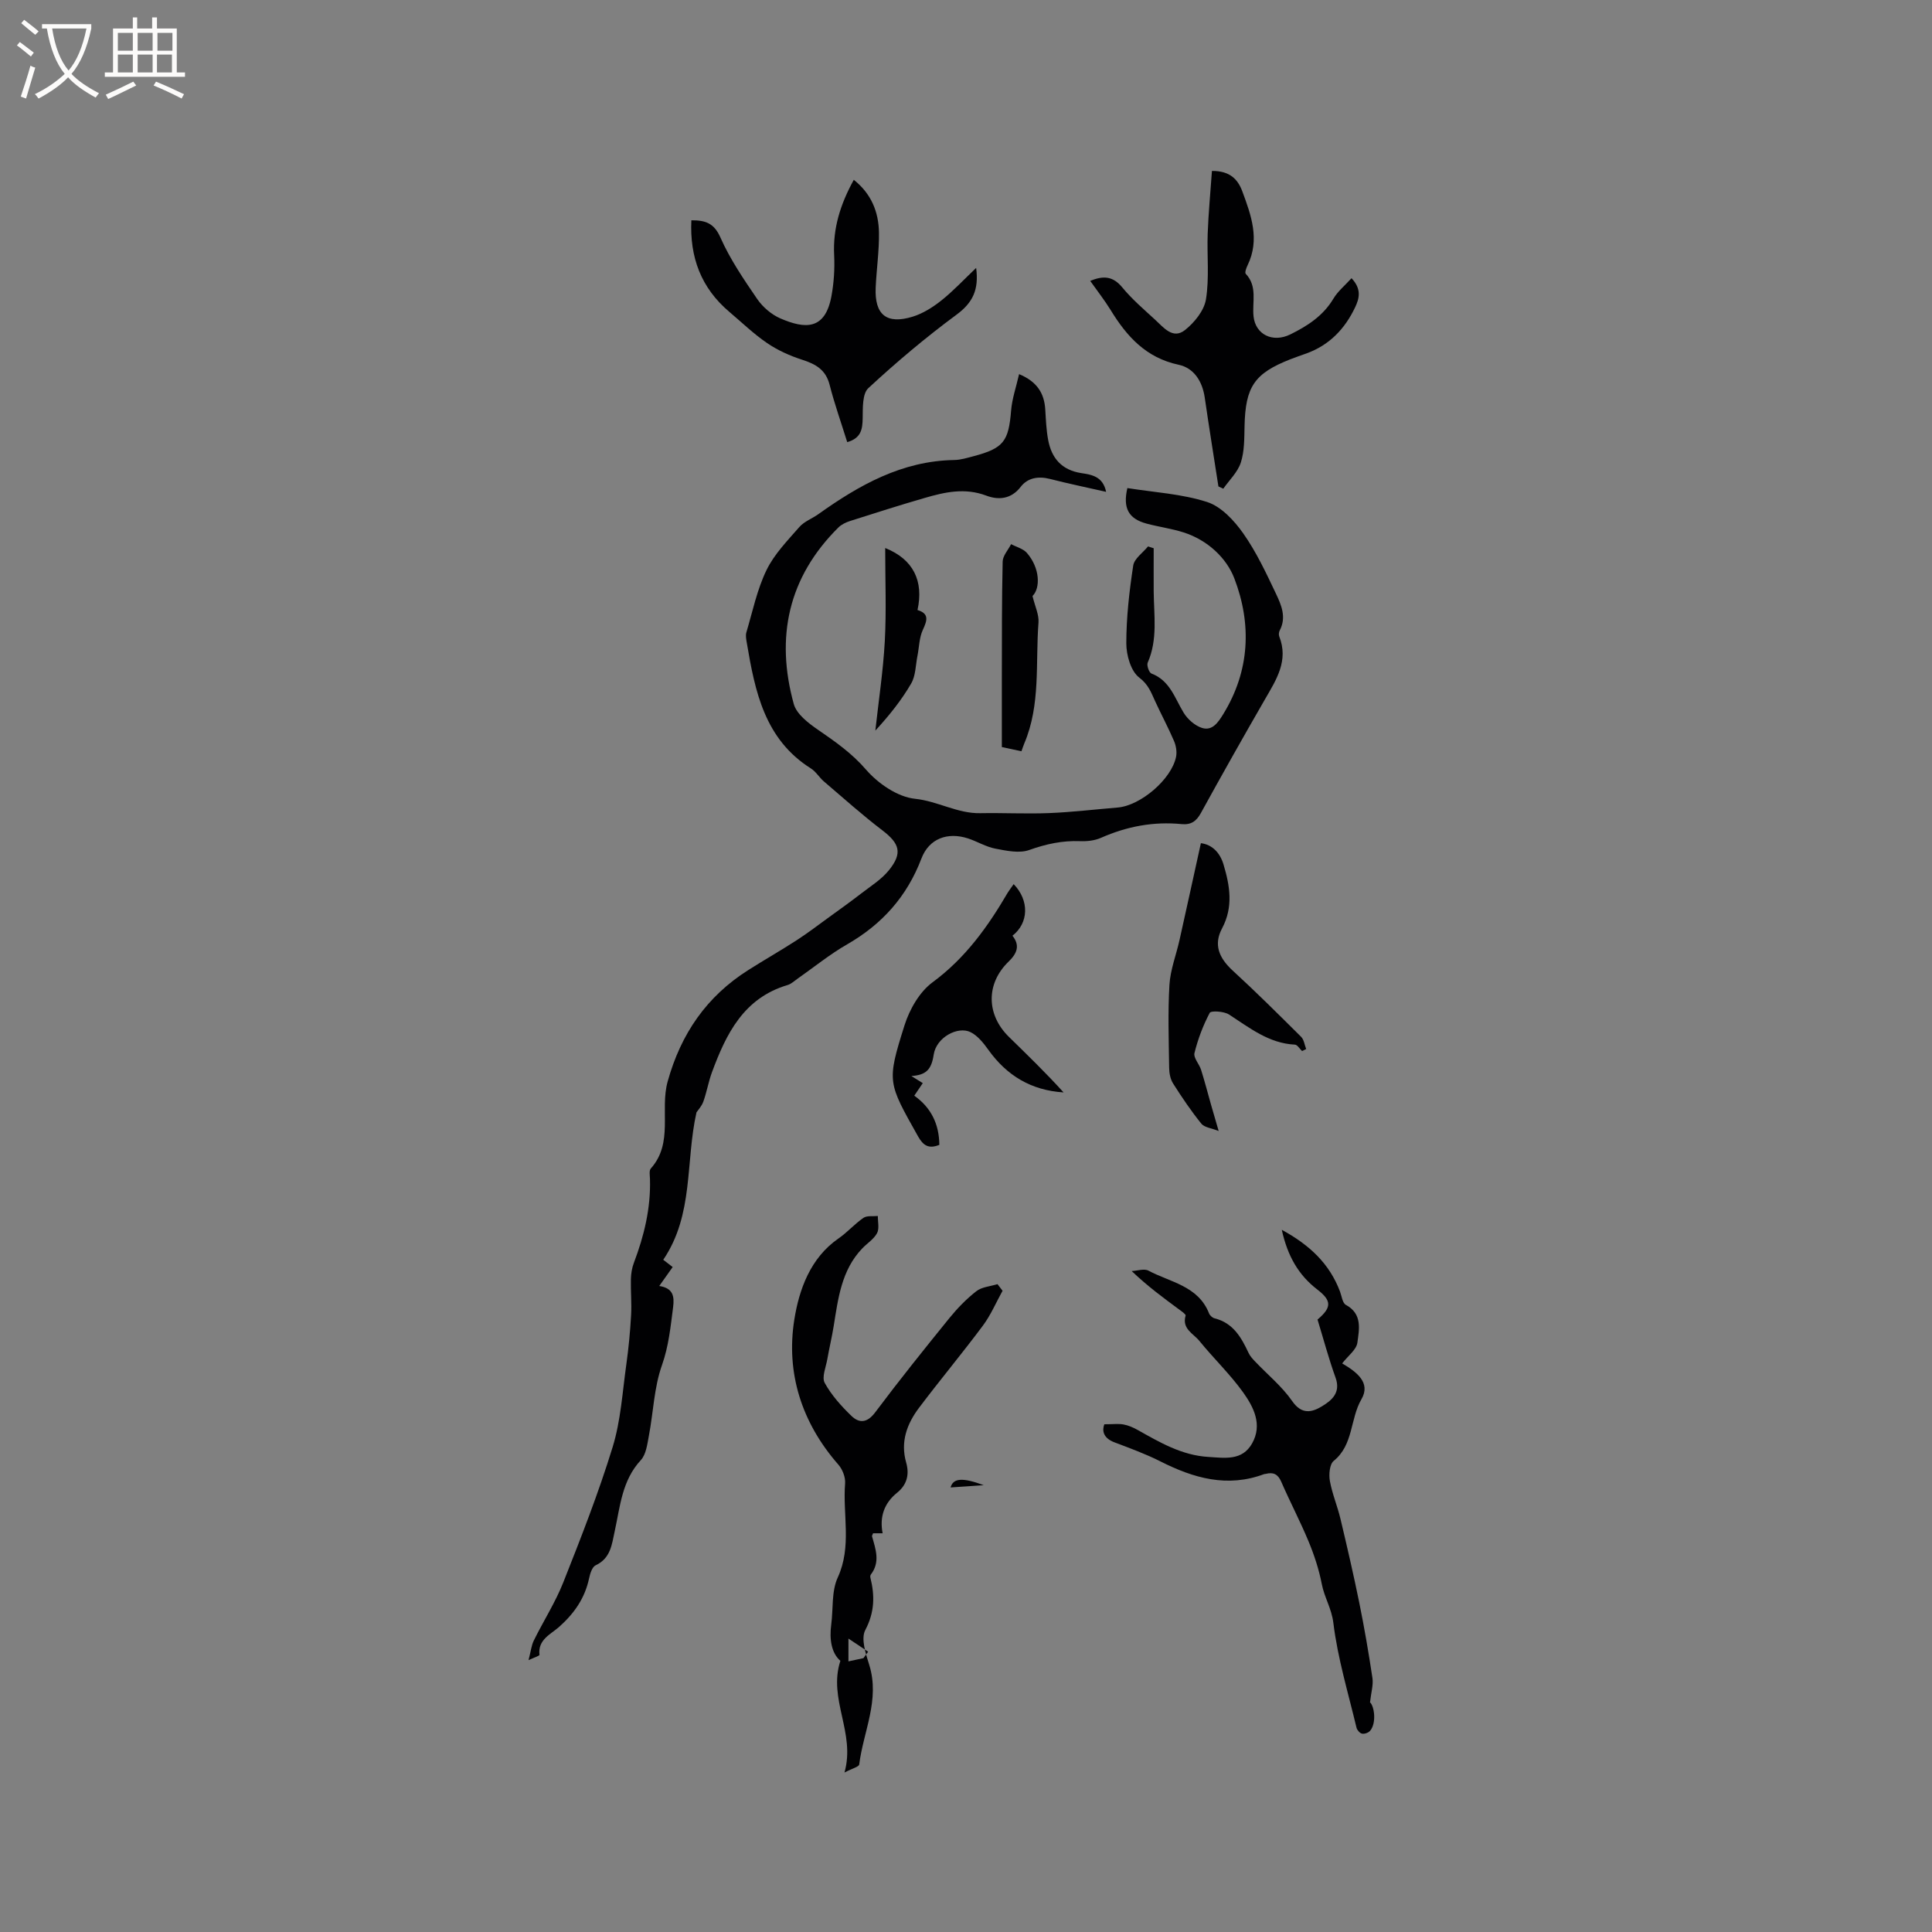 <svg enable-background="new 0 0 400 400" viewBox="0 0 400 400" xmlns="http://www.w3.org/2000/svg"><rect x="0" y="0" width="400" height="400" fill="#808080" stroke="none"/><g fill="#010103"><path d="m109.43 343.71c.48-1.83.59-3.06 1.1-4.08 1.99-4.03 4.45-7.87 6.1-12.03 3.66-9.24 7.3-18.52 10.21-28 1.69-5.49 2.03-11.41 2.84-17.16.47-3.35.79-6.74.98-10.12.14-2.5-.1-5.01-.04-7.51.03-1.13.22-2.31.62-3.36 2.12-5.6 3.51-11.31 3.33-17.35-.02-.74-.21-1.75.18-2.18 4.74-5.31 1.83-12.06 3.48-18 2.75-9.9 8.07-17.62 16.71-23.09 3.31-2.1 6.72-4.04 10.01-6.17 2.3-1.49 4.48-3.16 6.7-4.77s4.45-3.2 6.62-4.88c2-1.55 4.24-2.93 5.79-4.86 2.85-3.54 2.18-5.52-1.35-8.22-4.19-3.19-8.12-6.72-12.13-10.14-.96-.82-1.64-2.03-2.69-2.69-9.59-6.05-11.57-15.94-13.27-25.99-.12-.72-.29-1.52-.09-2.19 1.29-4.33 2.21-8.85 4.16-12.87 1.6-3.31 4.34-6.11 6.8-8.93 1-1.15 2.64-1.74 3.93-2.66 8.47-6.04 17.33-11.04 28.15-11.22 1.35-.02 2.71-.45 4.04-.8 6.18-1.64 7.21-3.07 7.73-9.45.2-2.46 1.05-4.87 1.65-7.53 3.73 1.55 5.21 3.96 5.42 7.31.13 2.11.21 4.24.6 6.31.7 3.79 2.81 6.24 6.85 6.87 2.12.33 4.48.65 5.15 3.88-4.04-.92-7.85-1.7-11.62-2.67-2.41-.62-4.63-.24-6.07 1.64-2.02 2.63-4.7 2.73-7.13 1.81-4.43-1.67-8.56-.73-12.73.48-5.18 1.5-10.33 3.14-15.47 4.78-.87.28-1.79.72-2.42 1.35-10.39 10.31-13.04 22.72-9.23 36.53.58 2.11 3.05 3.99 5.06 5.37 3.56 2.45 6.96 4.82 9.89 8.21 2.5 2.89 6.55 5.68 10.16 6.05 4.7.49 8.77 3.07 13.49 2.98 4.76-.09 9.53.17 14.28-.02 4.73-.19 9.45-.76 14.18-1.15 4.74-.39 11.14-5.84 12.09-10.49.21-1.03 0-2.3-.42-3.28-1.2-2.8-2.65-5.49-3.92-8.26-.83-1.81-1.39-3.44-3.29-4.88-1.73-1.32-2.67-4.64-2.67-7.08 0-5.38.62-10.78 1.43-16.11.22-1.44 2-2.65 3.07-3.96.39.13.78.25 1.17.38 0 2.98-.02 5.95 0 8.93.04 4.95.87 9.95-1.24 14.75-.25.56.28 2.07.78 2.26 3.83 1.46 4.81 5.07 6.66 8.11.83 1.36 2.36 2.71 3.84 3.16 2.09.63 3.29-1.12 4.35-2.85 5.54-9 5.92-18.68 2.31-28.11-1.63-4.27-5.58-7.95-10.48-9.52-2.51-.81-5.17-1.15-7.72-1.84-3.73-1.01-4.91-3.22-3.95-7.35 5.52.88 11.23 1.19 16.5 2.88 2.92.94 5.61 3.83 7.48 6.49 2.72 3.86 4.76 8.23 6.8 12.53 1.1 2.32 2.19 4.86.77 7.56-.18.34-.25.89-.11 1.24 1.99 5.04-.61 8.98-2.96 13.05-4.5 7.8-8.92 15.64-13.26 23.53-.94 1.71-2.04 2.48-4 2.29-5.81-.57-11.35.48-16.7 2.85-1.29.57-2.88.74-4.32.68-3.66-.14-7.04.59-10.51 1.83-2.06.74-4.73.16-7.03-.28-1.94-.37-3.73-1.48-5.64-2.11-4.23-1.38-8.08.01-9.66 4.16-3 7.87-8.14 13.61-15.39 17.77-3.57 2.05-6.8 4.69-10.19 7.06-.69.48-1.35 1.13-2.13 1.36-9.07 2.69-12.71 10.08-15.65 18.04-.73 1.98-1.08 4.1-1.79 6.09-.34.95-1.1 1.75-1.42 2.23-2.31 10.28-.52 21.13-6.88 30.52.74.57 1.32 1.03 1.95 1.51-.93 1.31-1.77 2.5-2.78 3.92 2.86.44 3.16 2.11 2.87 4.39-.53 4.06-.9 8.02-2.31 12.01-1.64 4.62-1.78 9.75-2.71 14.63-.33 1.74-.57 3.84-1.67 5.03-3.89 4.2-4.27 9.54-5.39 14.66-.61 2.79-.83 5.64-3.96 7.11-.73.34-1.15 1.73-1.36 2.72-.88 4.11-3.08 7.25-6.2 10.03-1.71 1.52-4.43 2.62-4.07 5.77.06.21-.95.51-2.26 1.11z"/><path d="m228.64 294.88c1.86 0 2.94-.15 3.96.04 1 .18 1.99.61 2.89 1.11 4.62 2.59 9.17 5.28 14.68 5.61 3.43.21 7.01.84 9.06-2.79 2.2-3.9.32-7.54-1.87-10.6-2.71-3.77-6.12-7.03-9.06-10.65-1.23-1.51-3.65-2.48-2.83-5.22.08-.26-.82-.88-1.32-1.25-3.23-2.39-6.48-4.76-9.85-7.97 1.17-.05 2.59-.56 3.48-.08 4.54 2.41 10.31 3.15 12.55 8.86.17.43.7.9 1.15 1.01 3.84.96 5.52 3.95 7.03 7.17.3.65.82 1.21 1.32 1.74 2.59 2.73 5.6 5.18 7.72 8.24 1.98 2.85 4.09 2.3 6.13 1.07 2.01-1.21 3.96-2.81 2.84-5.92-1.43-3.97-2.52-8.07-3.74-12.05 2.97-2.52 2.95-3.91-.06-6.23-3.86-2.97-6.14-6.89-7.34-12.35 5.79 3.16 9.88 7.02 12.05 12.77.36.96.51 2.39 1.22 2.77 3.46 1.88 2.75 5.07 2.38 7.83-.2 1.46-1.93 2.71-3.15 4.29 2.92 1.72 6.01 3.95 3.99 7.42-2.37 4.08-1.63 9.44-5.74 12.76-.85.69-1.03 2.8-.8 4.12.48 2.69 1.58 5.26 2.21 7.93 1.37 5.75 2.7 11.51 3.88 17.3 1.05 5.18 1.95 10.39 2.73 15.62.21 1.41-.27 2.92-.5 5.02.89.79 1.38 4.3.01 5.9-.35.4-1.16.69-1.67.58-.46-.09-1.02-.74-1.14-1.23-1.72-7.21-3.9-14.37-4.79-21.68-.36-2.99-1.87-5.3-2.4-8.07-.58-2.99-1.55-5.96-2.72-8.78-1.74-4.2-3.87-8.24-5.68-12.41-.69-1.59-1.67-2-3.2-1.61-.1.03-.22.01-.31.04-7.64 2.87-14.64.85-21.53-2.64-3.01-1.52-6.22-2.69-9.38-3.89-2.51-.91-2.68-2.52-2.2-3.78z"/><path d="m207.57 267.24c-1.34 2.41-2.43 5.01-4.06 7.2-4.3 5.77-8.92 11.3-13.25 17.05-2.49 3.31-3.87 7.02-2.65 11.31.69 2.41.21 4.57-1.86 6.24-2.69 2.16-3.68 5.01-3.01 8.41-.85 0-1.42 0-1.98 0-.09.27-.26.49-.21.65.75 2.66 1.73 5.31-.25 7.89-.11.15-.15.43-.1.62.93 3.75.9 7.16-1.05 10.87-.95 1.8.1 4.92.83 7.26 2.23 7.2-1.23 13.74-2.09 20.57-.06.49-1.43.82-3.05 1.67 2.34-8.24-3.44-15.18-.85-23.12-1.86-1.64-2.3-4.44-1.89-7.53.43-3.25.03-6.87 1.34-9.71 2.96-6.43 1.01-13.01 1.53-19.49.1-1.27-.54-2.93-1.41-3.91-7.59-8.67-10.87-18.98-9.1-30.04.98-6.12 3.27-12.73 9.17-16.79 1.82-1.26 3.31-2.99 5.13-4.24.74-.51 1.98-.29 2.99-.39-.02 1.2.34 2.61-.17 3.56-.67 1.24-2.05 2.09-3.07 3.16-4.31 4.51-4.98 10.36-5.91 16.11-.37 2.29-.92 4.56-1.32 6.85-.29 1.64-1.18 3.7-.53 4.88 1.39 2.53 3.42 4.79 5.52 6.82 1.64 1.59 3.29 1.47 4.94-.74 4.95-6.61 10.13-13.06 15.33-19.48 1.66-2.04 3.53-3.98 5.6-5.59 1.14-.89 2.9-1 4.38-1.46.33.45.69.91 1.05 1.37zm-31.91 72.01v4.72c1.22-.26 2.16-.47 3.11-.67.32-.44.65-.89.97-1.33-1.18-.79-2.37-1.58-4.08-2.72z"/><path d="m225.72 58.16c2.81-1.18 4.76-.93 6.64 1.35 2.01 2.44 4.45 4.53 6.79 6.68 1.75 1.6 3.67 4.13 6.18 2.15 1.96-1.55 3.97-4.03 4.35-6.36.72-4.45.19-9.08.36-13.63.16-4.29.57-8.56.88-12.96 3.73-.03 5.37 1.75 6.29 4.23 1.84 4.97 3.67 9.98 1.09 15.3-.27.55-.62 1.52-.38 1.77 2.48 2.62 1.3 5.82 1.61 8.79.39 3.77 3.95 5.56 7.63 3.75 3.53-1.74 6.79-3.84 8.91-7.4.91-1.53 2.39-2.73 3.75-4.23 2.13 2.26 1.61 4.19.75 6.01-2.12 4.48-5.34 7.85-10.1 9.57-1.1.39-2.2.77-3.28 1.19-7.5 2.94-9.34 5.69-9.52 13.87-.06 2.52-.01 5.17-.77 7.52-.64 1.99-2.38 3.63-3.63 5.42-.34-.16-.67-.31-1.01-.47-.95-6.13-1.94-12.25-2.83-18.39-.49-3.37-2.24-6.13-5.4-6.8-6.76-1.44-10.74-5.86-14.09-11.34-1.26-2.04-2.75-3.94-4.22-6.02z"/><path d="m202.1 55.47c.6 4.51-.7 7.2-4.06 9.68-6.37 4.7-12.45 9.83-18.26 15.21-1.25 1.16-1.14 4.08-1.17 6.19-.04 2.31-.3 4.15-3.2 4.99-1.27-4.07-2.64-7.93-3.65-11.88-.8-3.14-2.91-4.29-5.71-5.19-2.53-.82-5.05-1.95-7.23-3.44-2.79-1.9-5.25-4.29-7.84-6.48-5.84-4.95-8.2-11.3-7.84-18.94 2.91-.01 4.69.57 6.01 3.55 1.99 4.5 4.83 8.67 7.63 12.76 1.15 1.67 2.95 3.21 4.8 4.01 5.1 2.2 9.25 2.46 10.56-4.61.51-2.78.7-5.68.56-8.5-.28-5.59 1.31-10.58 4.07-15.59 3.66 2.91 5.14 6.69 5.21 10.91.06 3.79-.51 7.59-.68 11.4-.25 5.62 2.25 7.69 7.67 6.02 2.13-.66 4.18-1.96 5.94-3.36 2.45-1.95 4.59-4.26 7.19-6.73z"/><path d="m269.58 217.61c-.5-.46-.97-1.31-1.49-1.33-5.41-.27-9.38-3.49-13.64-6.24-1.04-.67-3.73-.83-3.99-.34-1.38 2.61-2.45 5.45-3.16 8.33-.24.98.99 2.26 1.37 3.46.75 2.39 1.38 4.81 2.06 7.22.42 1.49.86 2.97 1.58 5.45-1.5-.6-2.96-.73-3.59-1.52-2.12-2.63-4.03-5.45-5.84-8.31-.58-.91-.81-2.17-.82-3.28-.08-5.72-.28-11.46.06-17.16.19-3.11 1.39-6.15 2.08-9.24 1.47-6.58 2.91-13.17 4.43-20.08 2.36.3 3.96 1.99 4.68 4.39 1.32 4.4 2.08 8.78-.29 13.24-1.8 3.37-.67 6.12 2.24 8.79 4.83 4.43 9.48 9.06 14.13 13.68.59.59.7 1.67 1.04 2.52-.29.14-.57.28-.85.42z"/><path d="m209.87 183.05c3.28 3.39 3.12 8.06-.25 10.68 1.62 2.04.94 3.68-.82 5.38-4.7 4.56-4.61 10.97.09 15.57 3.83 3.75 7.69 7.48 11.31 11.49-6.69-.42-11.74-3.47-15.56-8.8-1.01-1.41-2.22-2.95-3.71-3.68-2.61-1.28-7.08 1.06-7.62 4.67-.48 3.21-1.67 4.21-4.62 4.42.74.46 1.47.92 2.36 1.47-.59.88-1.11 1.64-1.76 2.6 3.52 2.49 5.15 5.94 5.19 10.18-2.18.88-3.33.17-4.41-1.76-6.26-11.17-6.52-11.21-2.79-23.02 1.04-3.29 3.11-6.9 5.8-8.88 6.79-5 11.44-11.5 15.57-18.57.33-.53.72-1.03 1.22-1.75z"/><path d="m213.77 123.4c.52 2.17 1.36 3.86 1.24 5.48-.65 8.39.48 17-2.95 25.06-.2.47-.35.96-.58 1.6-1.33-.29-2.54-.55-4.06-.87 0-4.59-.01-9.11 0-13.63.02-8.26-.02-16.52.17-24.78.03-1.21 1.14-2.4 1.75-3.6 1.11.6 2.51.94 3.28 1.83 2.72 3.14 2.81 7.28 1.15 8.91z"/><path d="m183.27 113.46c5.85 2.34 8 6.85 6.69 12.84 2.47.75 2 2.17 1.1 4.11-.75 1.62-.75 3.57-1.11 5.37-.39 1.94-.36 4.13-1.31 5.75-2.01 3.45-4.53 6.6-7.41 9.73.68-6.18 1.62-12.35 1.96-18.54.34-6.3.08-12.63.08-19.26z"/><path d="m203.67 307.49c-2.26.16-4.52.31-6.86.47.52-1.92 2.42-2.12 6.86-.47z"/></g><path d="m6.4 11.7c-1-.8-1.9-1.6-2.9-2.3l.6-.7c.9.7 1.9 1.4 2.9 2.2zm-2.1 8.3c.7-2.1 1.4-4.2 2-6.4.2.1.6.3 1 .4-.7 2.3-1.3 4.4-1.9 6.4zm3-12.8c-1.1-.9-2.1-1.7-2.9-2.4l.6-.7c1 .8 2 1.5 3 2.4zm1.4-1.3v-.9h10.2v.9c-.9 4.2-2.3 7.3-4.1 9.4 1.3 1.4 3.2 2.7 5.7 4-.2.2-.4.5-.7.9-2.5-1.4-4.4-2.7-5.7-4.2-1.4 1.5-3.5 3-6.1 4.4 0 0 0 0-.1-.1-.3-.4-.5-.7-.7-.8 2.7-1.3 4.7-2.8 6.2-4.2-1.8-2.2-3-5.3-3.7-9.4zm9.2 0h-7.1c.6 3.8 1.7 6.7 3.4 8.7 1.7-2 2.9-4.8 3.7-8.7z" fill="#fcfbfa"/><path d="m31.6 3.6h.9v2.3h4.1v9.1h1.7v.9h-16.6v-.9h1.7v-9.1h4.1v-2.3h.9v2.3h3.1v-2.3zm-4 13.3.6.8c-1.9.9-3.8 1.9-5.8 2.8-.2-.3-.3-.6-.5-.9 2-.9 3.9-1.8 5.7-2.7zm-3.2-10.1v3.7h3.1v-3.7zm0 4.5v3.7h3.1v-3.7zm4.1-4.5v3.7h3.1v-3.7zm0 4.5v3.7h3.1v-3.7zm9.1 9.1c-2.1-1.1-4.1-2-5.8-2.7l.5-.8c2.2.9 4.1 1.8 5.8 2.6zm-1.9-13.6h-3.1v3.7h3.1zm-3.2 4.5v3.7h3.1v-3.7z" fill="#fcfbfa"/></svg>